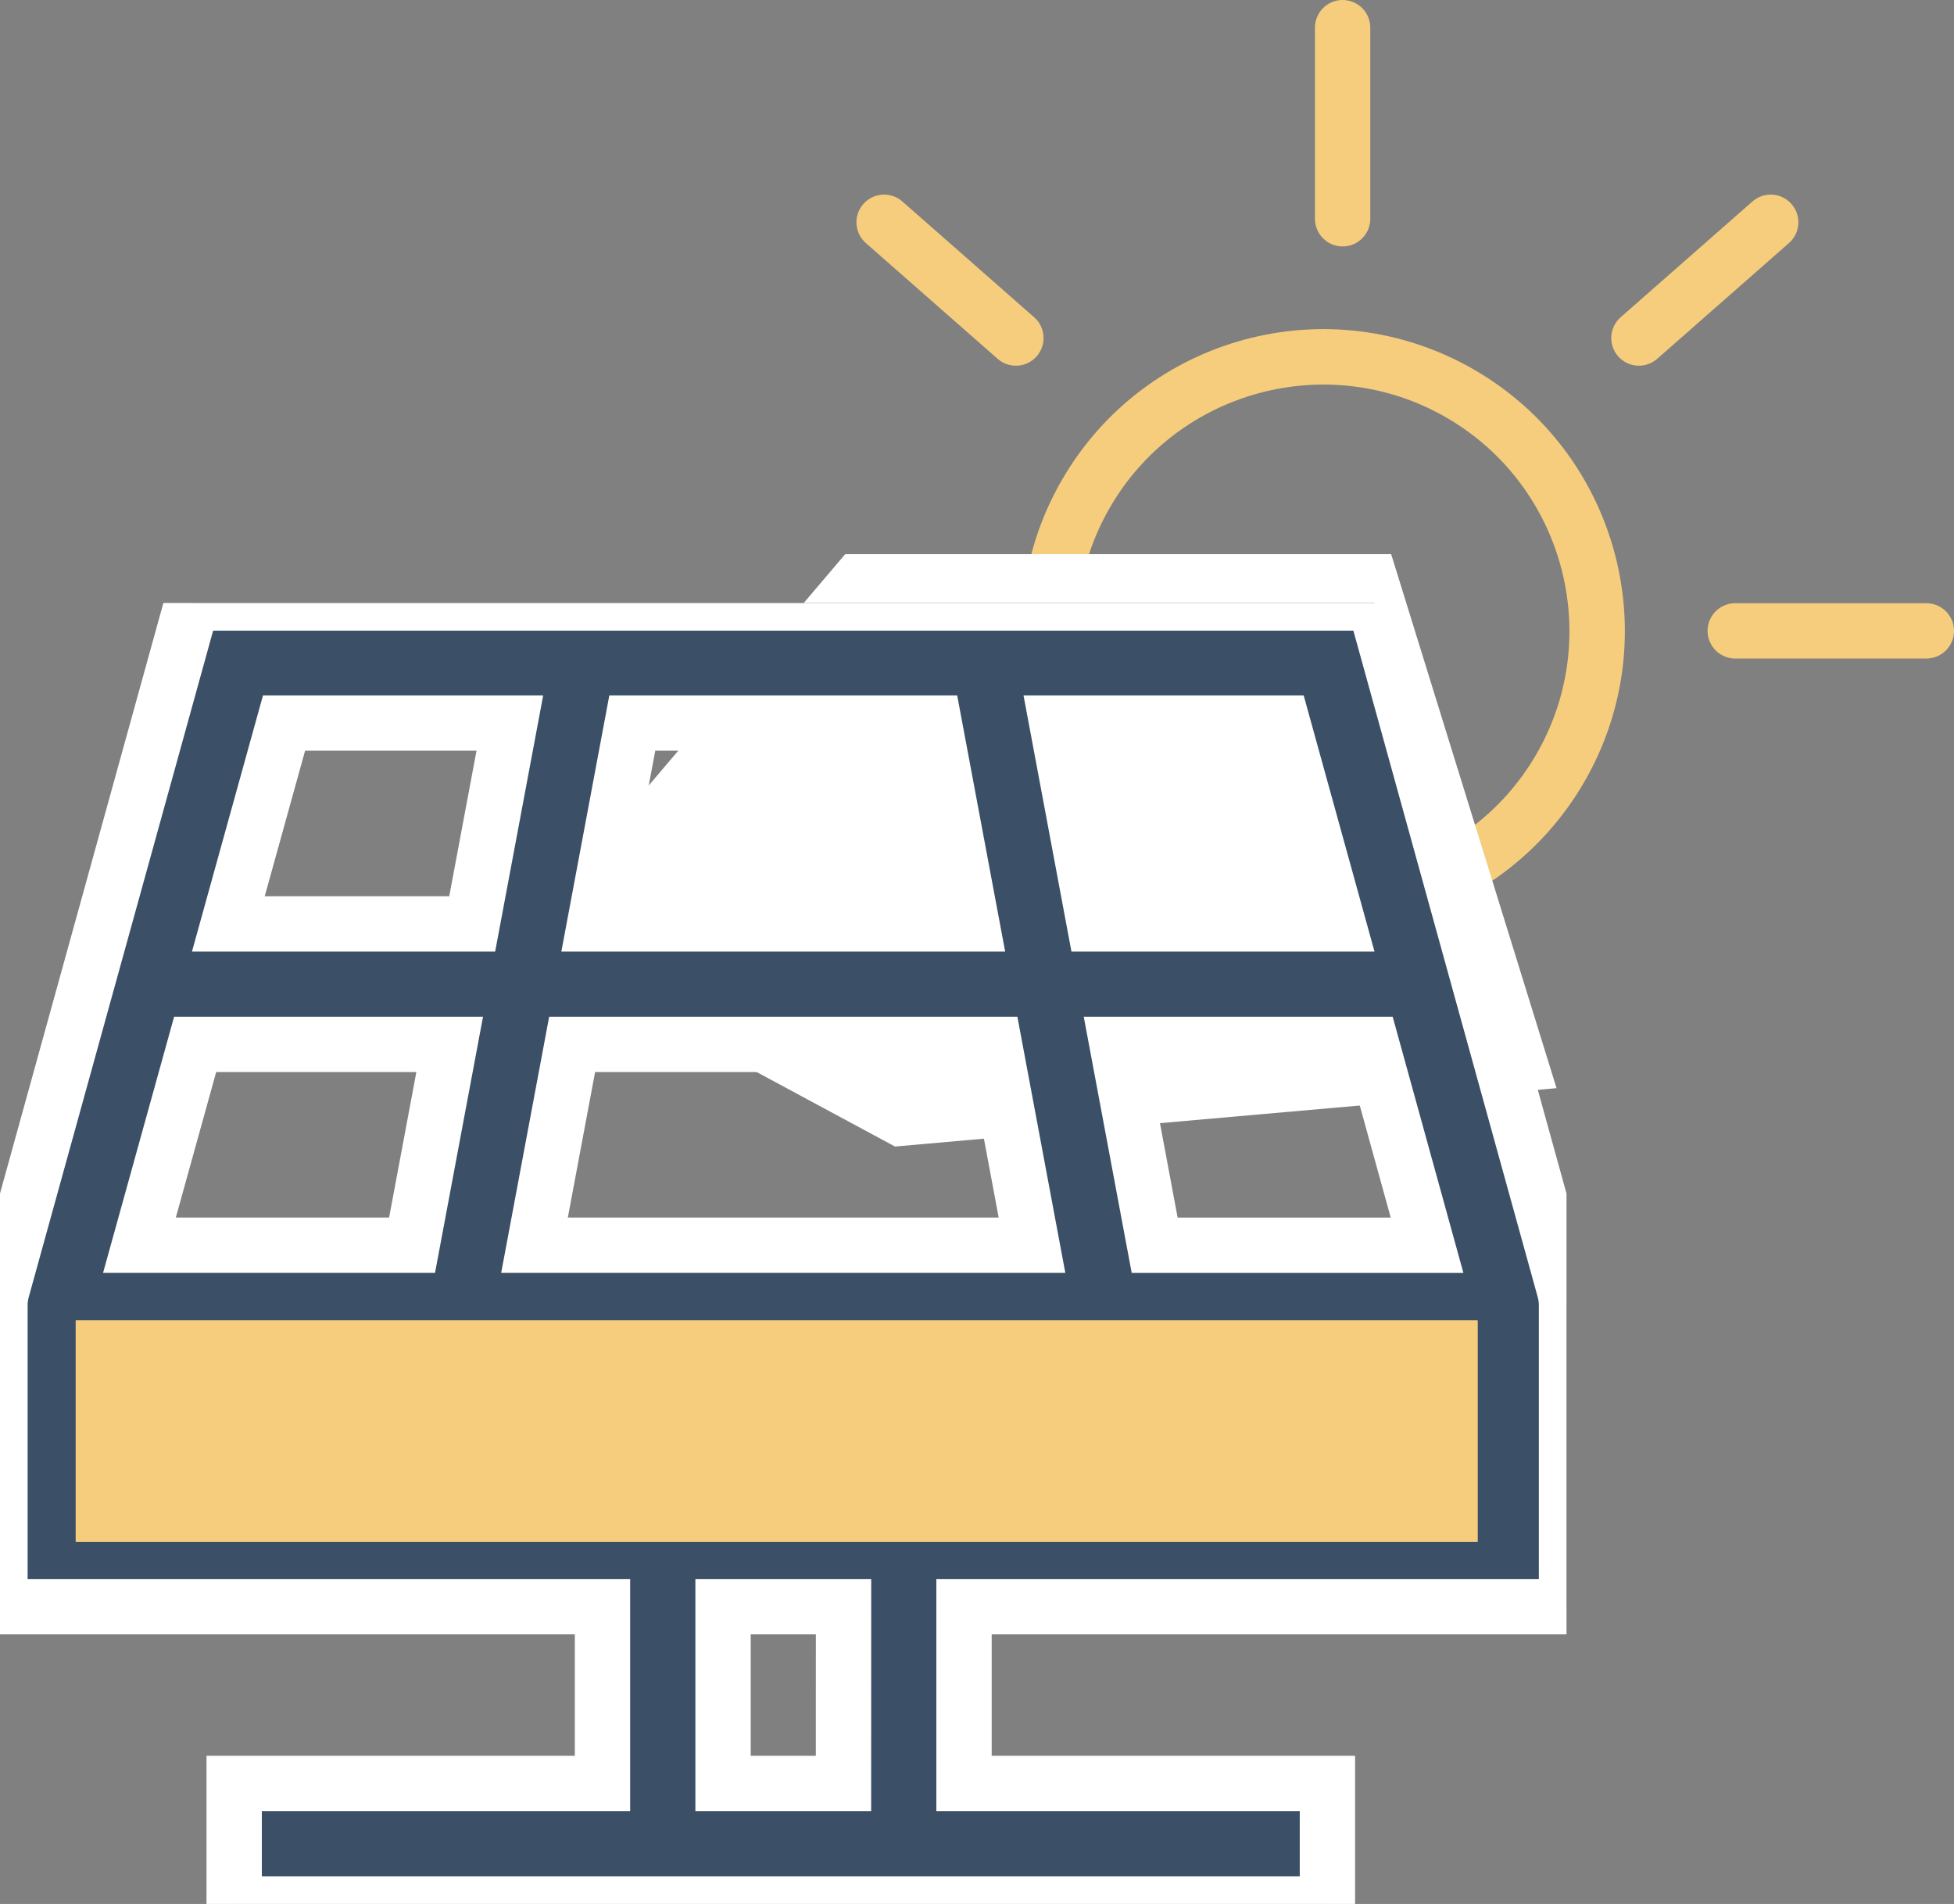 <?xml version="1.0" encoding="UTF-8"?>
<svg xmlns="http://www.w3.org/2000/svg" xmlns:xlink="http://www.w3.org/1999/xlink" width="52.968" height="51.61" viewBox="0 0 52.968 51.61">
  <rect x="0" y="0" width="52.968" height="51.61" fill="#808080" stroke="none"/>
  <defs>
    <clipPath id="clip-path">
      <rect id="Rectangle_41" data-name="Rectangle 41" width="42.464" height="35.265" fill="#3b4f66" stroke="#fff" stroke-width="1.5"></rect>
    </clipPath>
  </defs>
  <g id="Groupe_176" data-name="Groupe 176" transform="translate(-1607.947 -824.205)">
    <g id="Tracé_265" data-name="Tracé 265" transform="translate(1640.821 830.135) rotate(30)" fill="none">
      <path d="M8.177,0A8.177,8.177,0,1,1,0,8.177,8.177,8.177,0,0,1,8.177,0Z" stroke="none"></path>
      <path d="M 8.177 1.5 C 4.496 1.5 1.5 4.496 1.5 8.177 C 1.5 11.859 4.496 14.855 8.177 14.855 C 11.859 14.855 14.855 11.859 14.855 8.177 C 14.855 4.496 11.859 1.5 8.177 1.5 M 8.177 0 C 12.694 0 16.355 3.661 16.355 8.177 C 16.355 12.694 12.694 16.355 8.177 16.355 C 3.661 16.355 0 12.694 0 8.177 C 0 3.661 3.661 0 8.177 0 Z" stroke="none" fill="#f6cd7d"></path>
    </g>
    <line id="Ligne_14" data-name="Ligne 14" y1="5.18" transform="translate(1644.342 824.955)" fill="none" stroke="#f6cd7d" stroke-linecap="round" stroke-width="1.5"></line>
    <line id="Ligne_15" data-name="Ligne 15" x2="5.18" transform="translate(1654.985 841.306)" fill="none" stroke="#f6cd7d" stroke-linecap="round" stroke-width="1.5"></line>
    <line id="Ligne_16" data-name="Ligne 16" y1="3.138" x2="3.572" transform="translate(1652.374 830.23)" fill="none" stroke="#f6cd7d" stroke-linecap="round" stroke-width="1.5"></line>
    <line id="Ligne_17" data-name="Ligne 17" x1="3.572" y1="3.138" transform="translate(1631.913 830.23)" fill="none" stroke="#f6cd7d" stroke-linecap="round" stroke-width="1.5"></line>
    <path id="Tracé_266" data-name="Tracé 266" d="M352.183,897.029h14.8l4.483,14.475-17.933,1.582-10.285-5.538Z" transform="translate(1278.675 -57.802)" fill="#fff"></path>
    <g id="Groupe_68" data-name="Groupe 68" transform="translate(1607.947 840.55)">
      <g id="Groupe_42" data-name="Groupe 42" clip-path="url(#clip-path)">
        <path id="Tracé_246" data-name="Tracé 246" d="M16.332,32H6.348v3.266H35.983V32H26.132V27.208H42.464V19.041a1.632,1.632,0,0,0-.06-.435h0L37.257,0H5.207L.059,18.606h0a1.628,1.628,0,0,0-.06.435v8.166H16.332Zm6.533,0H19.6V27.208h3.266Zm15.819-14.59H31.3l-1.019-5.444h6.9ZM34.768,3.254,36.274,8.7H29.667L28.648,3.254Zm-17.628,0h8.184L26.344,8.7H16.12Zm-1.631,8.711H26.956l1.019,5.444H14.489ZM7.7,3.254h6.121L12.8,8.7H6.19Zm-2.41,8.711h6.9l-1.02,5.444H3.78Zm-2.019,8.71H39.2v3.266H3.266Z" fill="#3b4f66" stroke="#fff" stroke-width="1.5"></path>
      </g>
    </g>
    <g id="Rectangle_53" data-name="Rectangle 53" transform="translate(1610 860)" fill="#f6cd7d" stroke="#f6cd7d" stroke-width="0.5">
      <rect width="38" height="6" stroke="none"></rect>
      <rect x="0.25" y="0.25" width="37.5" height="5.5" fill="none"></rect>
    </g>
  </g>
</svg>
